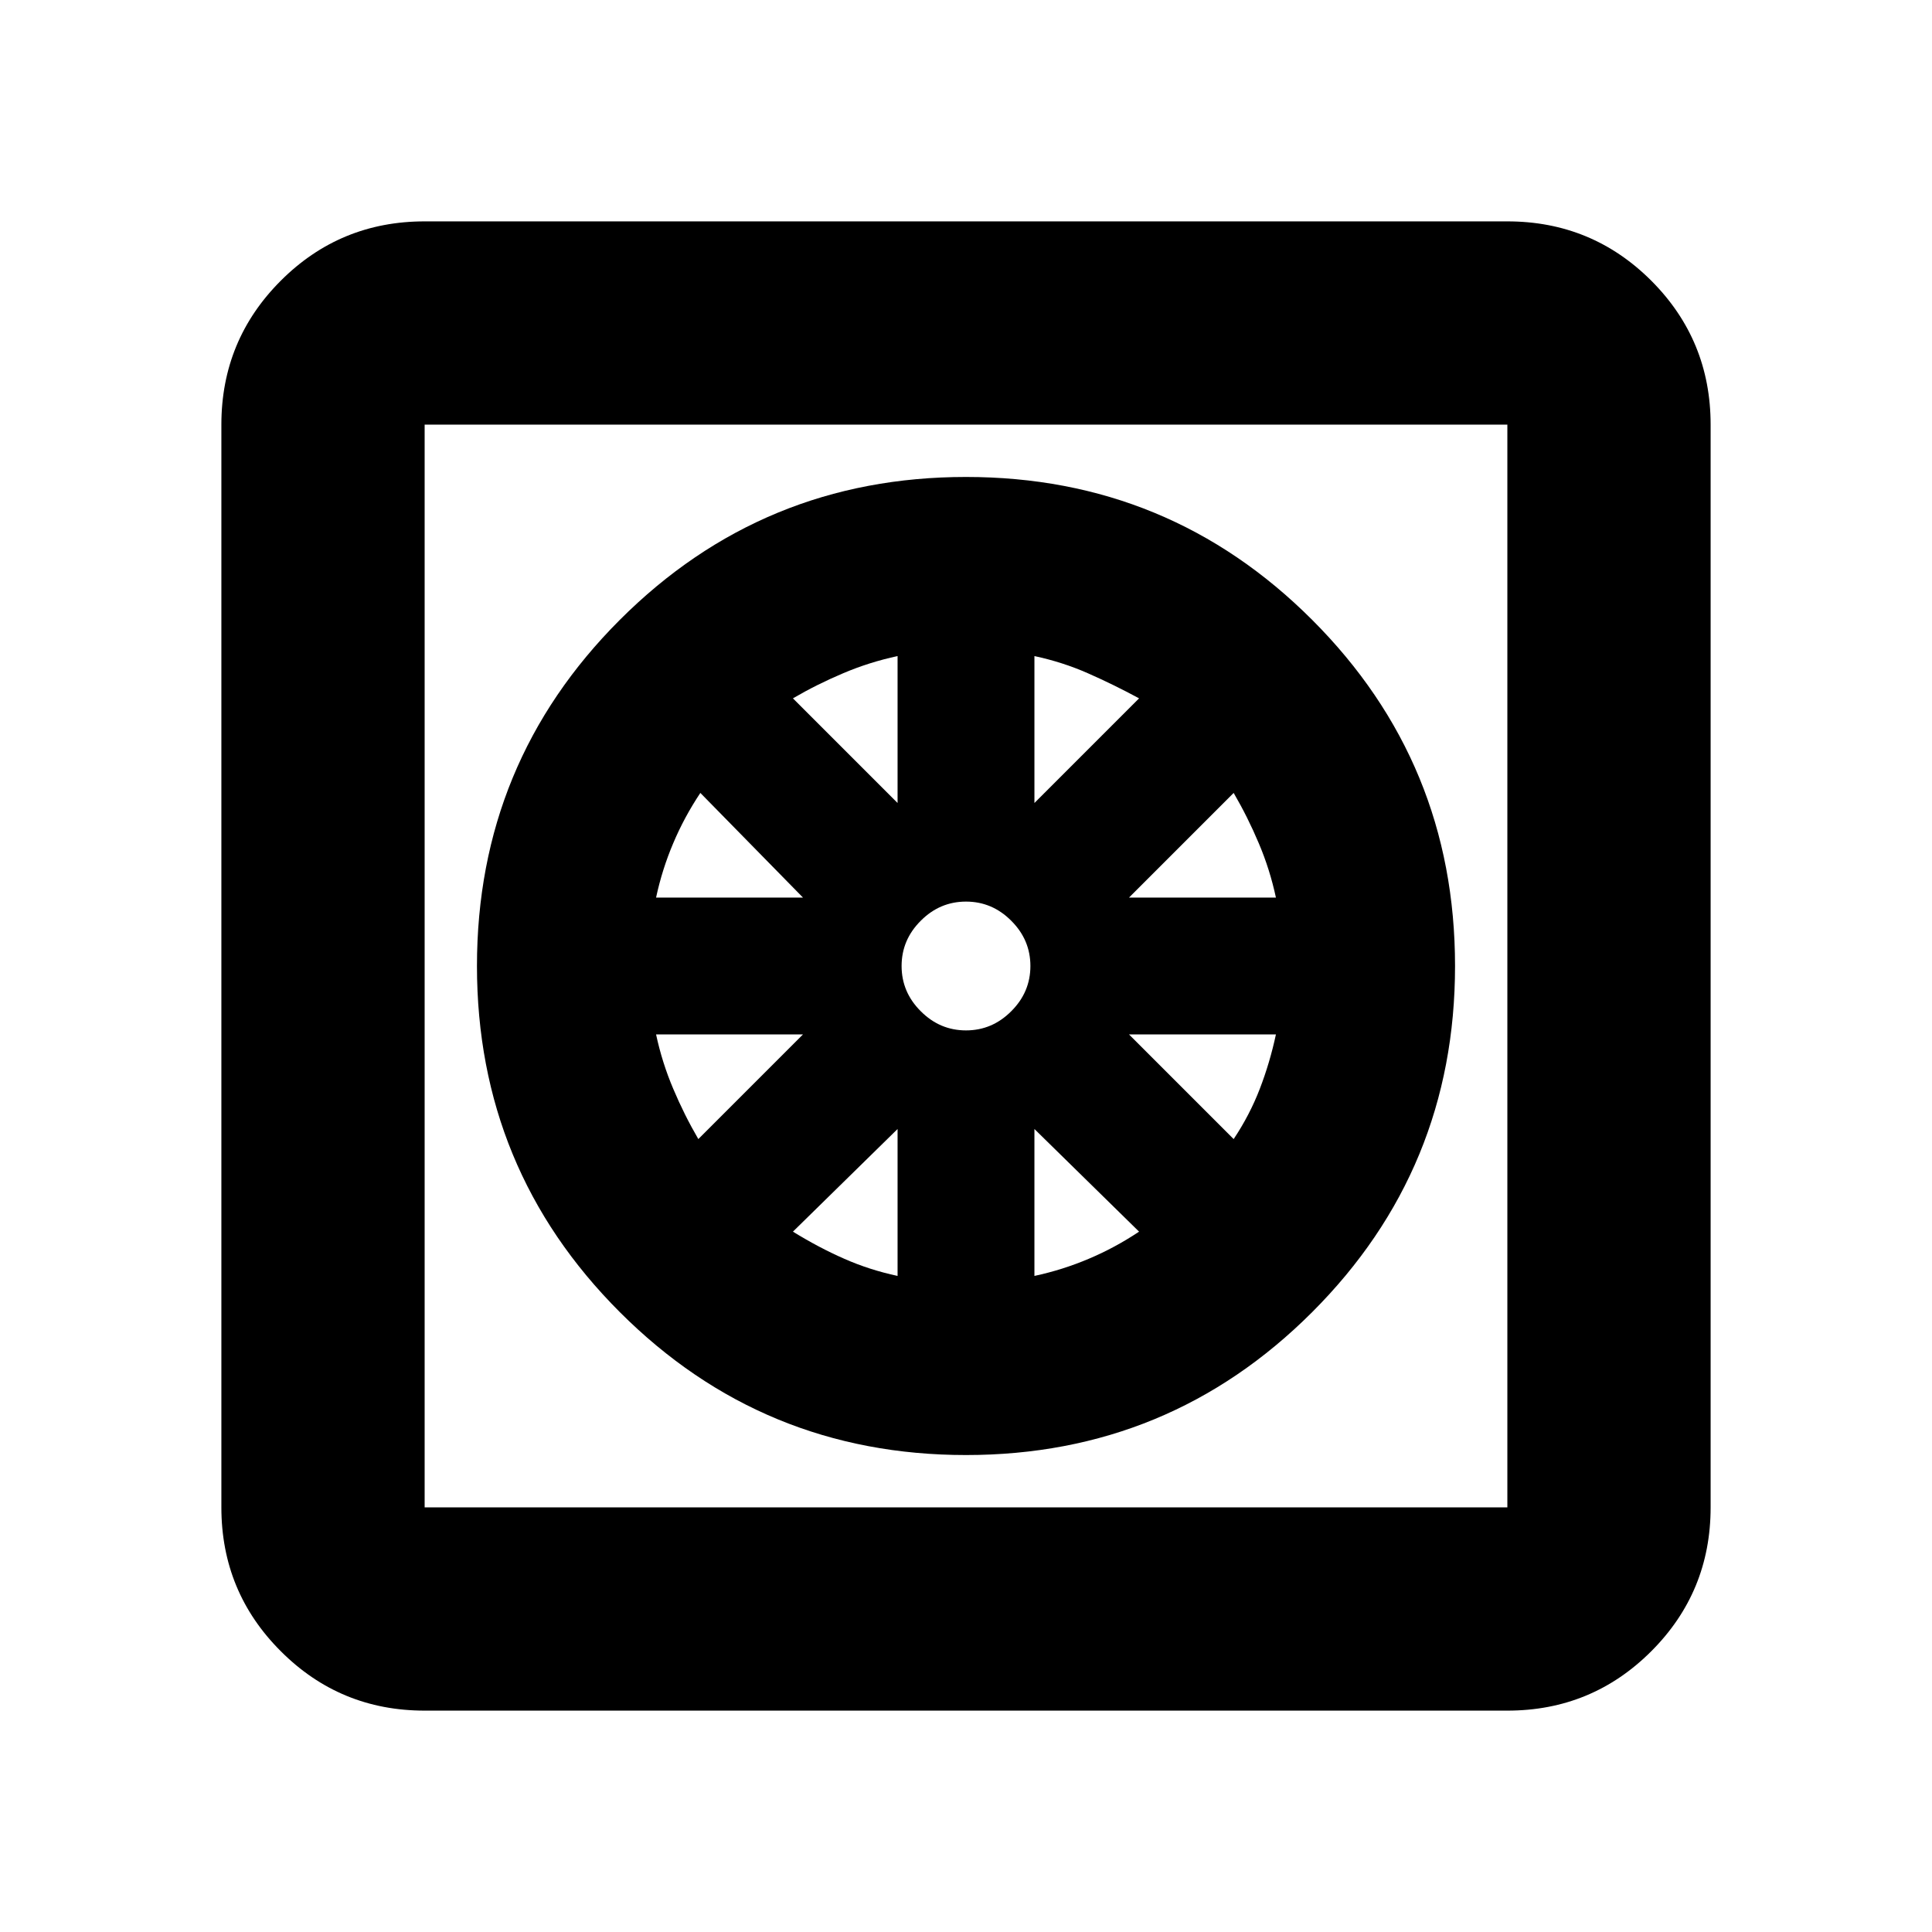<svg xmlns="http://www.w3.org/2000/svg" height="24" width="24"><path d="M12 18.075q-2.525 0-4.3-1.775T5.925 12q0-2.525 1.775-4.3T12 5.925q2.525 0 4.3 1.775t1.775 4.3q0 2.525-1.775 4.3T12 18.075Zm-.85-2.225v-1.825L9.85 15.3q.325.2.638.337.312.138.662.213Zm1.7 0q.35-.075.675-.213.325-.137.625-.337l-1.3-1.275Zm2.475-1.7q.2-.3.325-.625t.2-.675h-1.825Zm-1.3-3h1.825q-.075-.35-.213-.675-.137-.325-.312-.625ZM12.85 9.975l1.3-1.3q-.325-.175-.637-.312-.313-.138-.663-.213ZM12 12.8q.325 0 .562-.238.238-.237.238-.562 0-.325-.238-.562-.237-.238-.562-.238-.325 0-.562.238-.238.237-.238.562 0 .325.238.562.237.238.562.238Zm-.85-2.825V8.15q-.35.075-.675.213-.325.137-.625.312Zm-3 1.175h1.825L8.7 9.85q-.2.3-.337.625-.138.325-.213.675Zm.525 3 1.3-1.3H8.15q.075.35.213.675.137.325.312.625Zm-3.4 7.1q-1.05 0-1.787-.738-.738-.737-.738-1.787V5.275q0-1.05.738-1.788.737-.737 1.787-.737h13.45q1.05 0 1.788.737.737.738.737 1.788v13.45q0 1.05-.737 1.787-.738.738-1.788.738Zm0-2.525h13.45V5.275H5.275v13.45Zm0-13.45v13.45-13.45Z"/></svg>